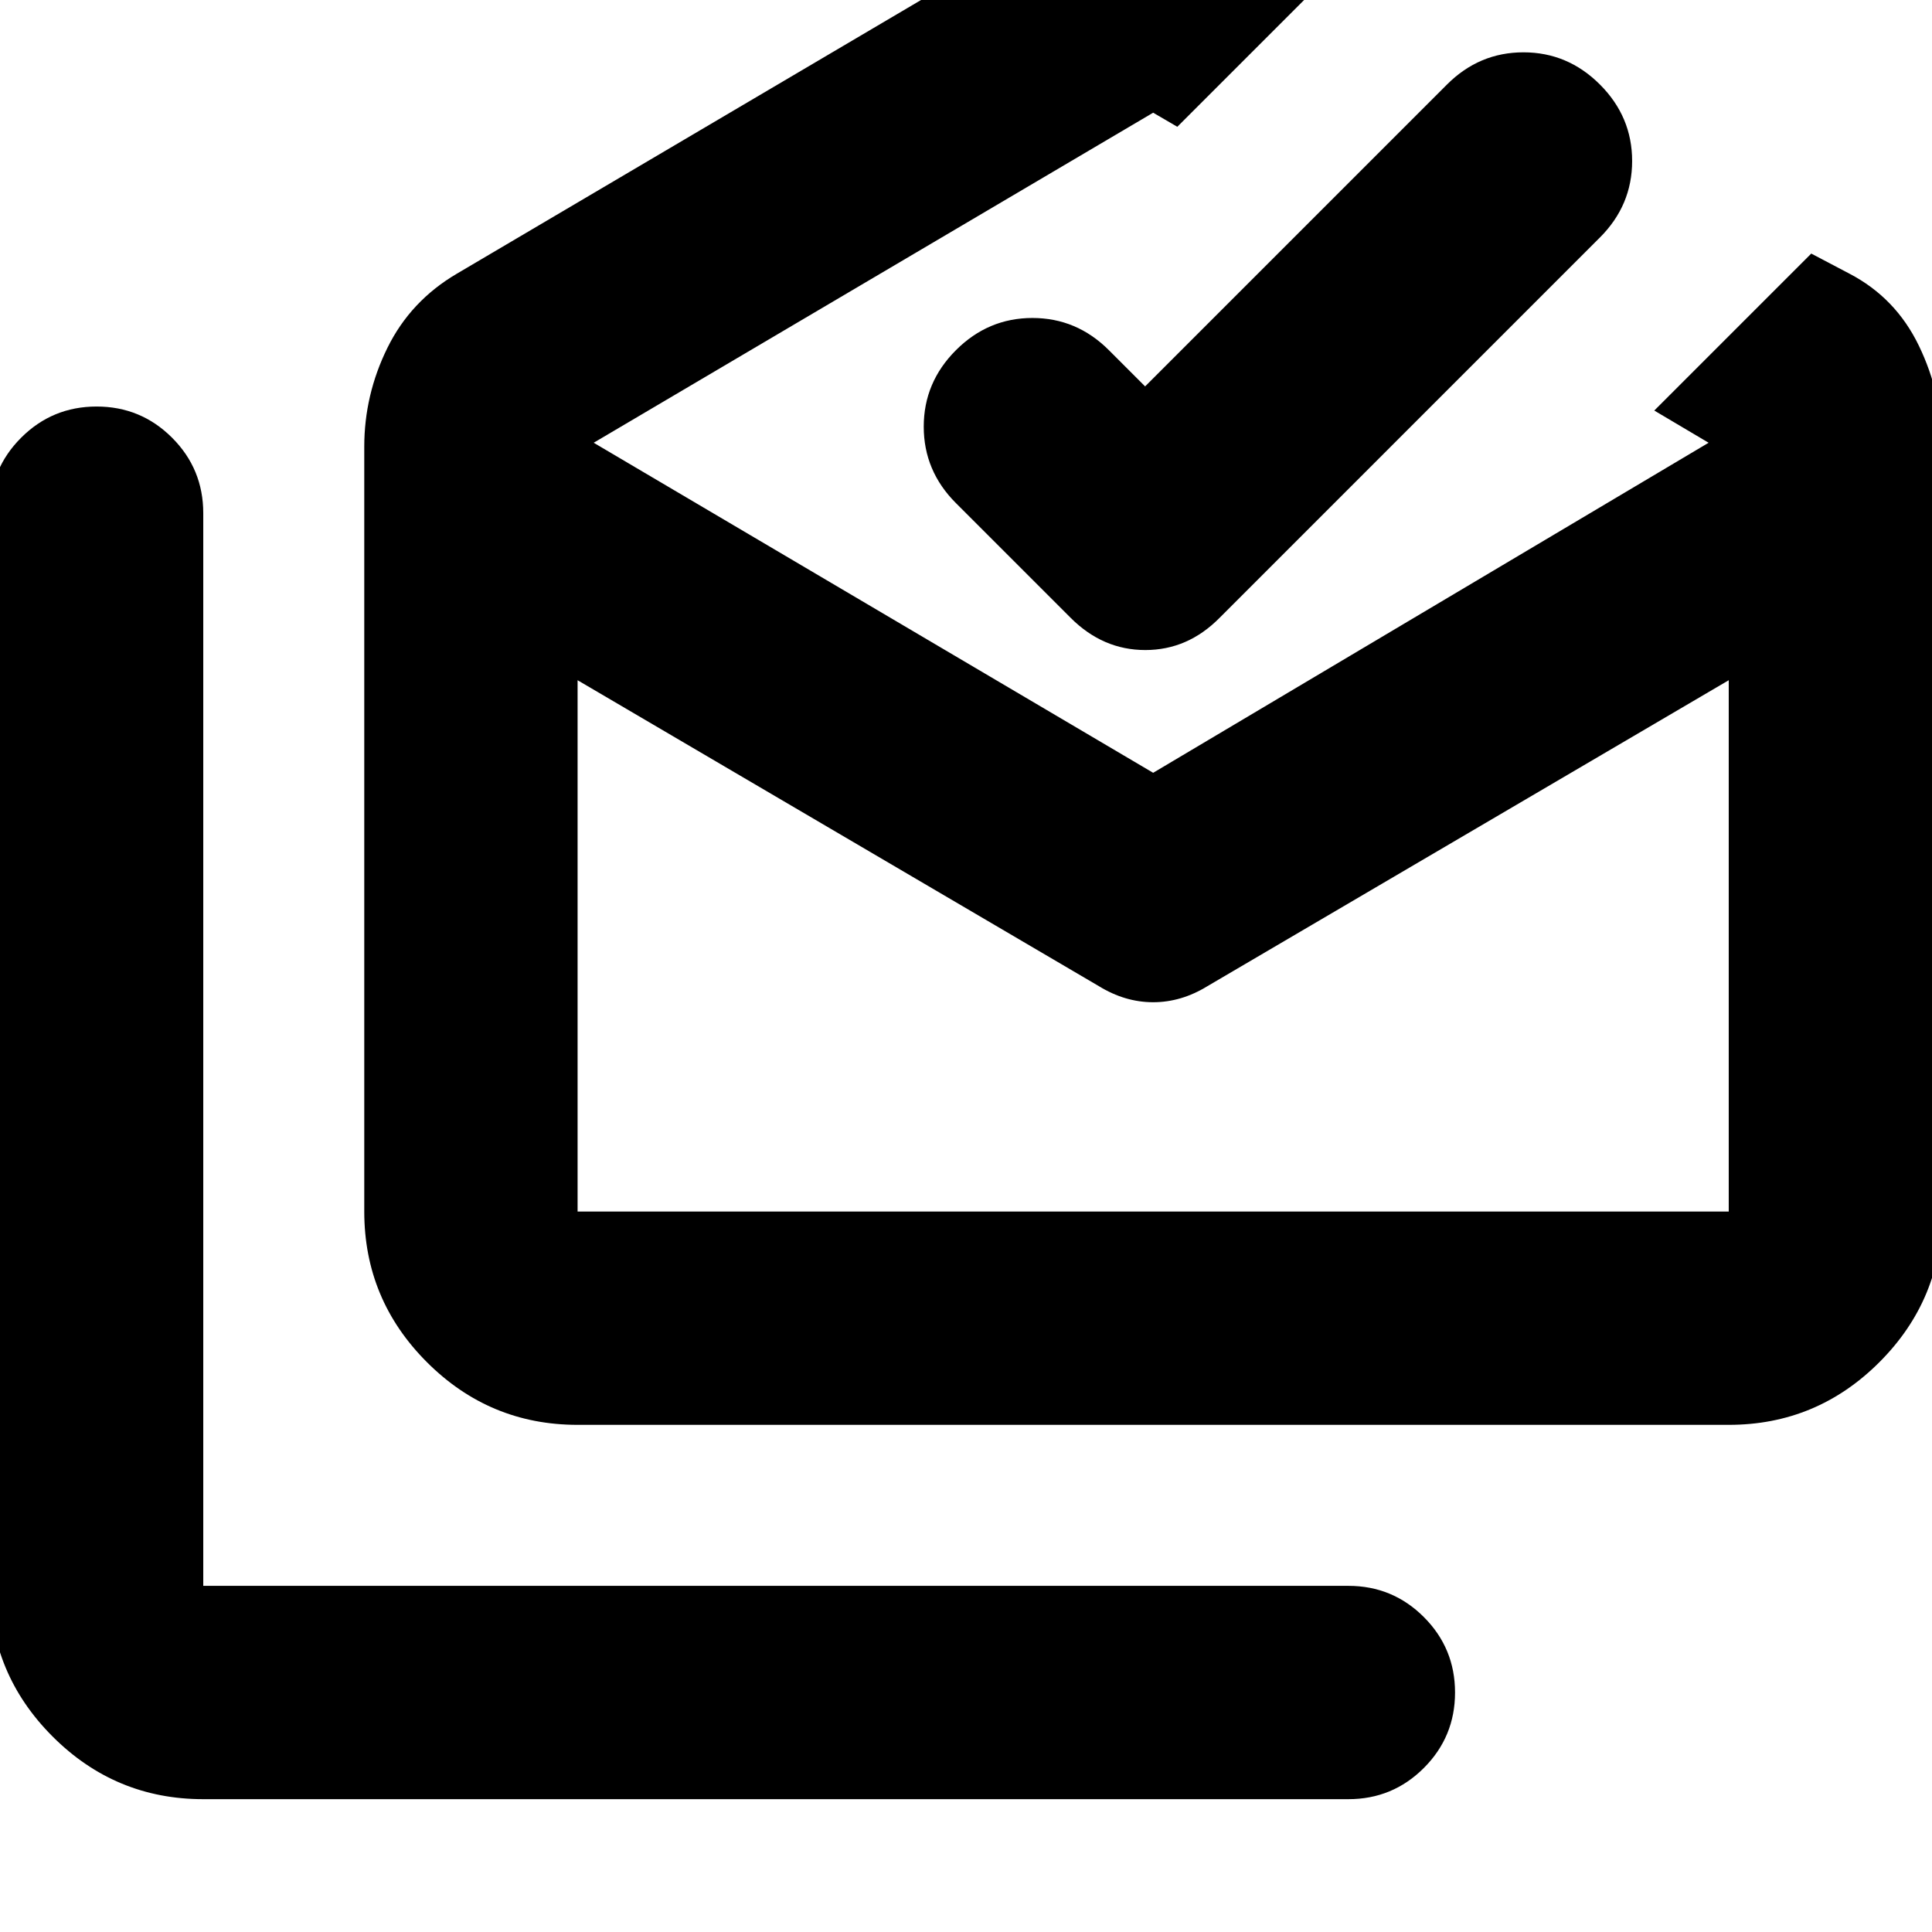 <svg xmlns="http://www.w3.org/2000/svg" height="24" viewBox="0 -960 960 960" width="24"><path d="M101-66q-43.725 0-74.862-31.138Q-5-128.274-5-172v-533q0-22 15.5-37.5T48-758q22 0 37.5 15.5T101-705v533h569q22 0 37.5 15.5T723-119q0 22-15.5 37.5T670-66H101Zm445-404L287-622v264h572v-264L600-470q-13 8-27 8t-27-8ZM287-252q-43.725 0-74.863-31.138Q181-314.275 181-358v-380q0-25.8 11.5-49.143T227-824l346-204 89 54-77 77-12-7-278 164 278 164 276-164-27-16 78-78 19 10q23 12 34.5 35.831Q965-764.339 965-738v380q0 43.725-31.138 74.862Q902.725-252 859-252H287Zm282-516 150-150q16-16 38-16t38 16q16 16 16 38t-16 38L606-653q-15.818 16-36.909 16T532-653l-57-57q-16-16-16-38t16-38q16-16 38-16t38 16l18 18Zm4 410h286-572 286Z"/></svg>